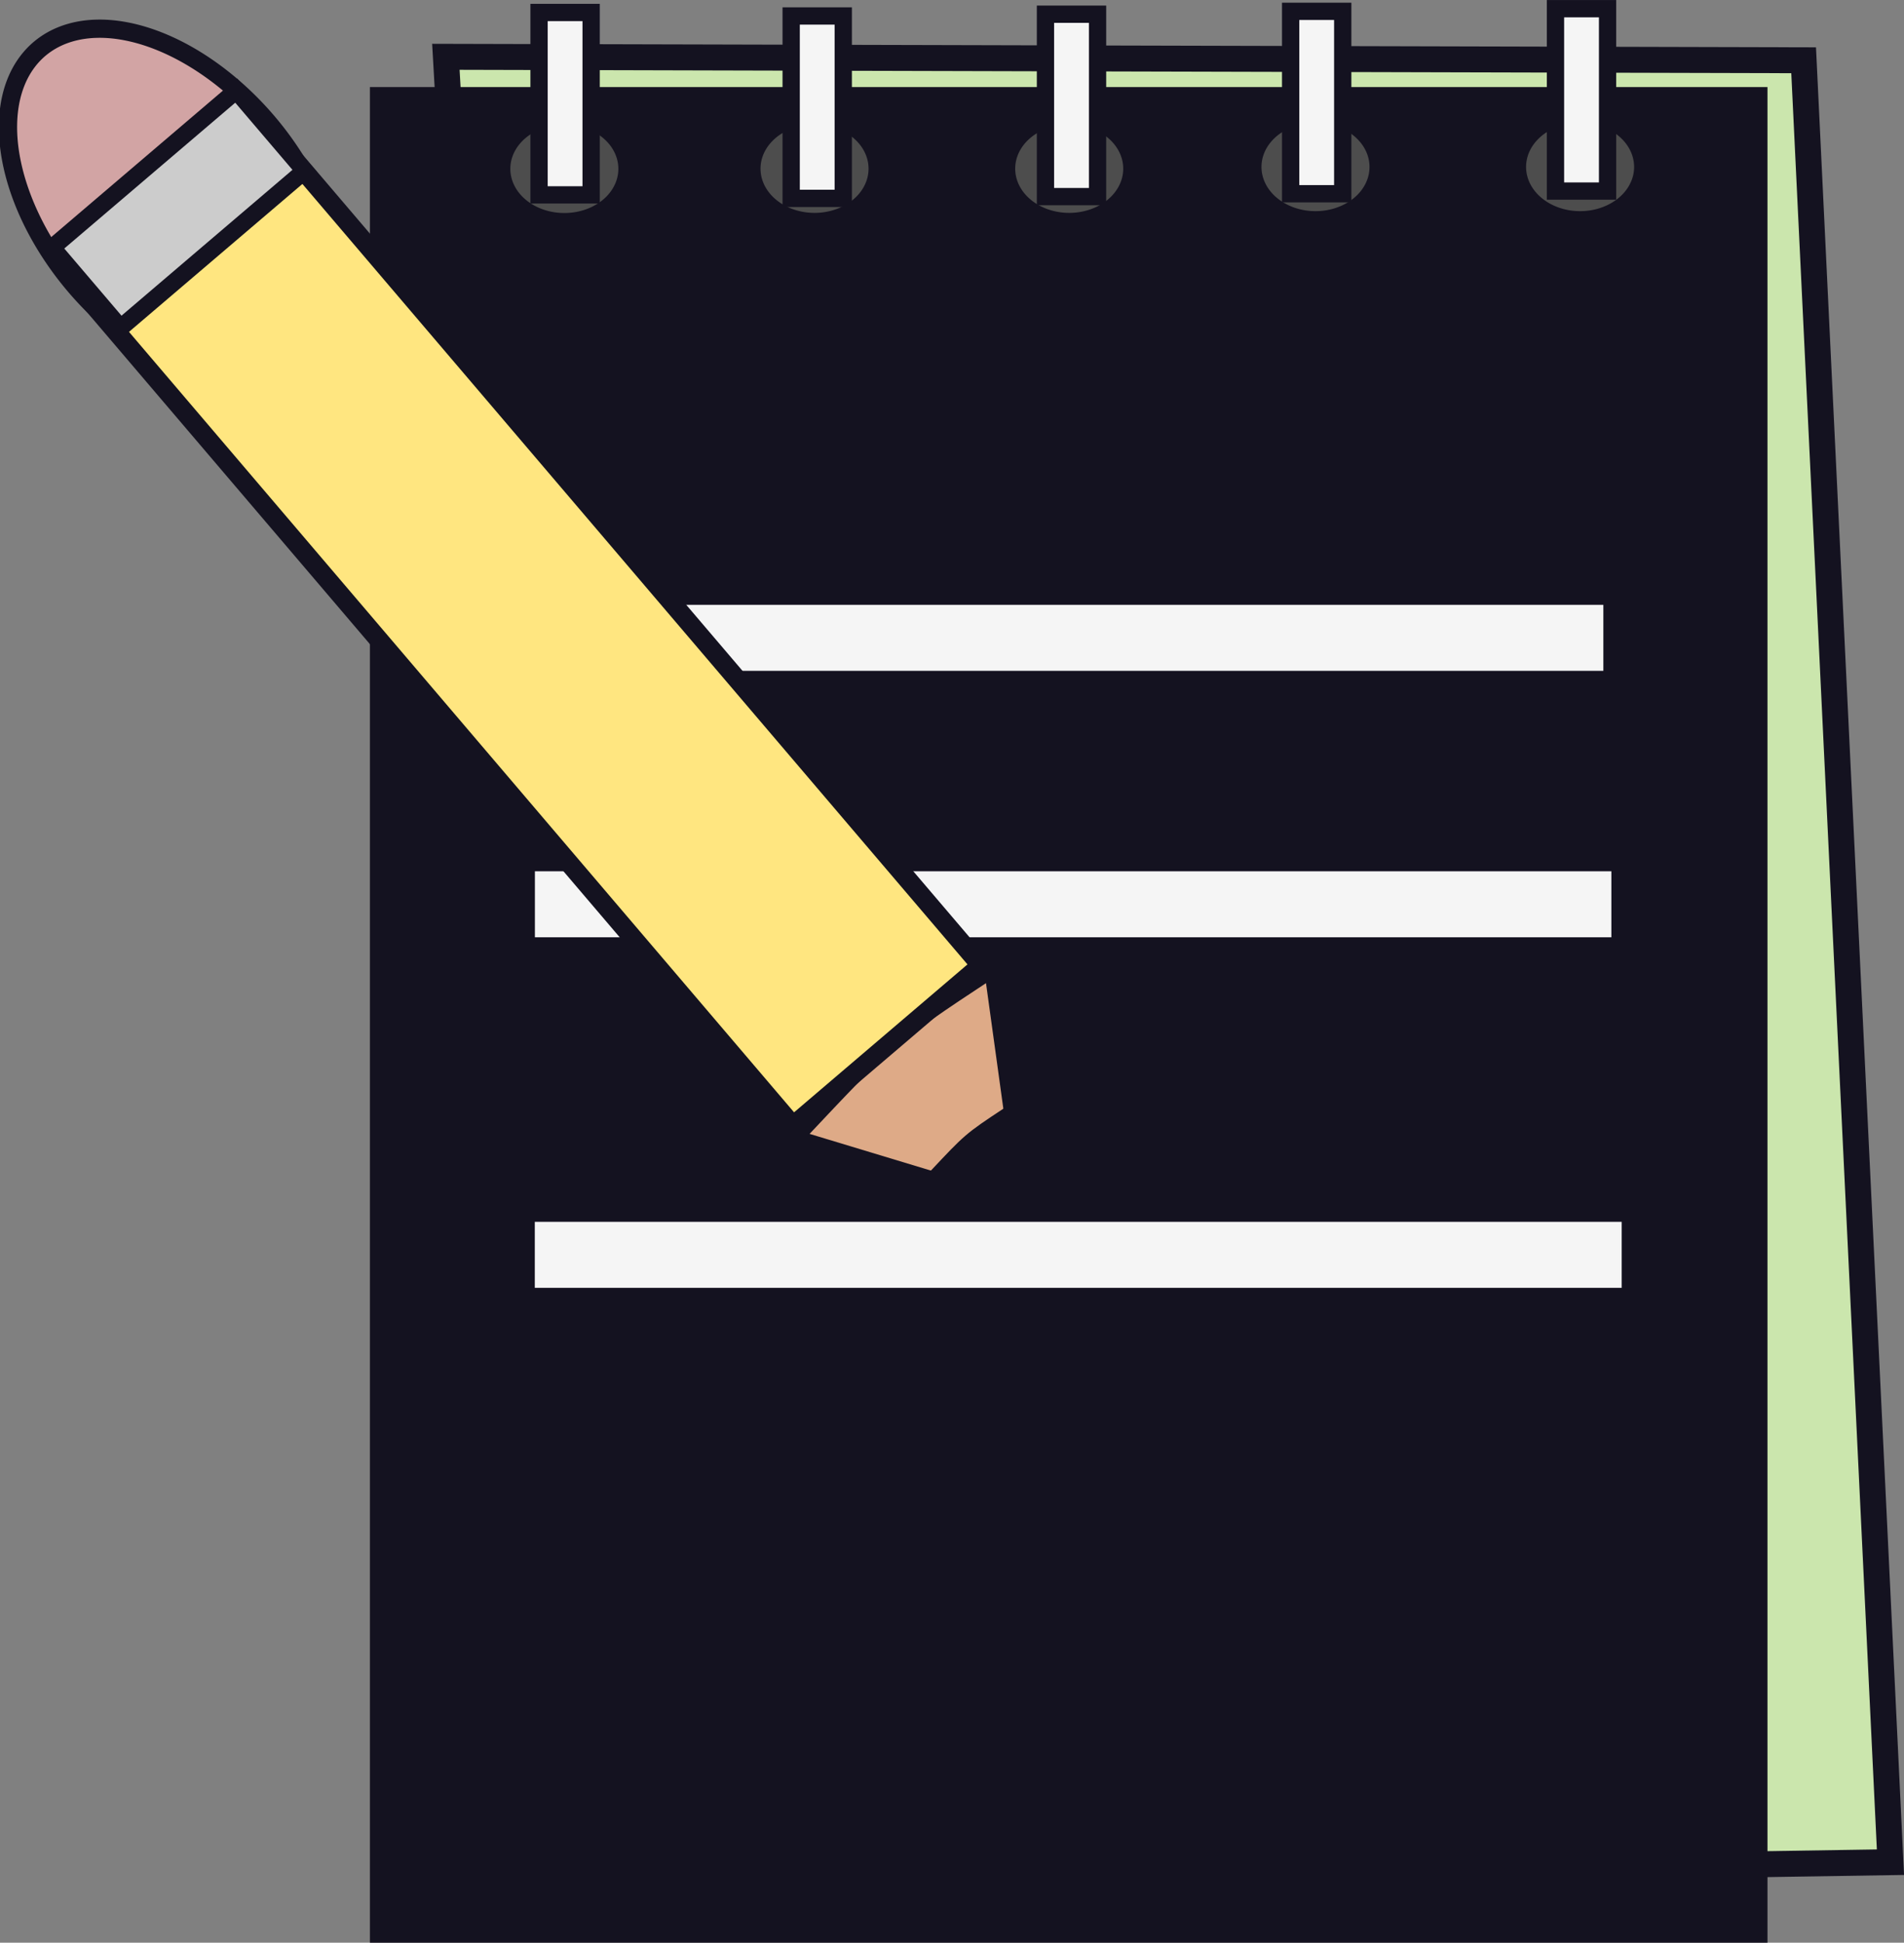<?xml version="1.0" encoding="UTF-8" standalone="no"?>
<!-- Created with Inkscape (http://www.inkscape.org/) -->

<svg
   width="55.091mm"
   height="56.184mm"
   viewBox="0 0 55.091 56.184"
   version="1.1"
   id="svg1"
   inkscape:version="1.3 (0e150ed6c4, 2023-07-21)"
   sodipodi:docname="ButtonIconsSourceFile.svg"
   xmlns:inkscape="http://www.inkscape.org/namespaces/inkscape"
   xmlns:sodipodi="http://sodipodi.sourceforge.net/DTD/sodipodi-0.dtd"
   xmlns="http://www.w3.org/2000/svg"
   xmlns:svg="http://www.w3.org/2000/svg">
  <rect x="0" y="0" width="55.091" height="56.184" fill="#808080" stroke="none"/>
  <sodipodi:namedview
     id="namedview1"
     pagecolor="#505050"
     bordercolor="#ffffff"
     borderopacity="1"
     inkscape:showpageshadow="0"
     inkscape:pageopacity="0"
     inkscape:pagecheckerboard="1"
     inkscape:deskcolor="#505050"
     inkscape:document-units="mm"
     inkscape:zoom="0.32917017"
     inkscape:cx="-173.16271"
     inkscape:cy="715.43542"
     inkscape:window-width="1920"
     inkscape:window-height="974"
     inkscape:window-x="2869"
     inkscape:window-y="76"
     inkscape:window-maximized="1"
     inkscape:current-layer="layer1" />
  <defs
     id="defs1" />
  <g
     inkscape:label="Layer 1"
     inkscape:groupmode="layer"
     id="layer1"
     transform="translate(87.894,-310.277)">
    <g
       id="g14"
       transform="translate(-157.744,-18.085)"
       inkscape:export-filename="NotesIconLight.svg"
       inkscape:export-xdpi="96"
       inkscape:export-ydpi="96">
      <path
         id="rect8-2-1"
         style="fill:#cbe6ad;stroke:#141220;stroke-width:0.75"
         d="m 82.751,330.005 39.286,0.1 2.512,52.113 -38.783,0.603 z"
         sodipodi:nodetypes="ccccc" />
      <rect
         style="fill:#141220;fill-opacity:1;stroke:#141220;stroke-width:0.75;stroke-dasharray:none;stroke-opacity:1"
         id="rect8-9"
         width="39.688"
         height="52.917"
         x="80.928"
         y="331.255" />
      <path
         style="fill:#4d4d4d;fill-opacity:1;stroke:#cbe6ad;stroke-width:0;stroke-dasharray:none;stroke-opacity:1"
         id="path8-6"
         sodipodi:type="arc"
         sodipodi:cx="86.1791"
         sodipodi:cy="333.24448"
         sodipodi:rx="1.5630026"
         sodipodi:ry="1.2788204"
         sodipodi:start="0.65778456"
         sodipodi:end="0.65751517"
         sodipodi:open="true"
         sodipodi:arc-type="arc"
         d="m 87.416,334.026 a 1.563,1.279 0 0 1 -2.192,0.23 1.563,1.279 0 0 1 -0.282,-1.794 1.563,1.279 0 0 1 2.192,-0.23 1.563,1.279 0 0 1 0.282,1.794" />
      <path
         style="fill:#4d4d4d;fill-opacity:1;stroke:#cbe6ad;stroke-width:0;stroke-dasharray:none;stroke-opacity:1"
         id="path8-2-5"
         sodipodi:type="arc"
         sodipodi:cx="93.417778"
         sodipodi:cy="333.24054"
         sodipodi:rx="1.5630026"
         sodipodi:ry="1.2788204"
         sodipodi:start="0.65778456"
         sodipodi:end="0.65751517"
         sodipodi:open="true"
         sodipodi:arc-type="arc"
         d="m 94.655,334.022 a 1.563,1.279 0 0 1 -2.192,0.23 1.563,1.279 0 0 1 -0.282,-1.794 1.563,1.279 0 0 1 2.192,-0.23 1.563,1.279 0 0 1 0.282,1.794" />
      <path
         style="fill:#4d4d4d;fill-opacity:1;stroke:#cbe6ad;stroke-width:0;stroke-dasharray:none;stroke-opacity:1"
         id="path8-20-9"
         sodipodi:type="arc"
         sodipodi:cx="100.78686"
         sodipodi:cy="333.24054"
         sodipodi:rx="1.5630026"
         sodipodi:ry="1.2788204"
         sodipodi:start="0.65778456"
         sodipodi:end="0.65751517"
         sodipodi:open="true"
         sodipodi:arc-type="arc"
         d="m 102.024,334.022 a 1.563,1.279 0 0 1 -2.192,0.23 1.563,1.279 0 0 1 -0.282,-1.794 1.563,1.279 0 0 1 2.192,-0.23 1.563,1.279 0 0 1 0.282,1.794" />
      <path
         style="fill:#4d4d4d;fill-opacity:1;stroke:#cbe6ad;stroke-width:0;stroke-dasharray:none;stroke-opacity:1"
         id="path8-1-2"
         sodipodi:type="arc"
         sodipodi:cx="107.91294"
         sodipodi:cy="333.19031"
         sodipodi:rx="1.5630026"
         sodipodi:ry="1.2788204"
         sodipodi:start="0.65778456"
         sodipodi:end="0.65751517"
         sodipodi:open="true"
         sodipodi:arc-type="arc"
         d="m 109.15,333.972 a 1.563,1.279 0 0 1 -2.192,0.23 1.563,1.279 0 0 1 -0.282,-1.794 1.563,1.279 0 0 1 2.192,-0.23 1.563,1.279 0 0 1 0.282,1.794" />
      <path
         style="fill:#4d4d4d;fill-opacity:1;stroke:#cbe6ad;stroke-width:0;stroke-dasharray:none;stroke-opacity:1"
         id="path8-0-5"
         sodipodi:type="arc"
         sodipodi:cx="115.56911"
         sodipodi:cy="333.19031"
         sodipodi:rx="1.5630026"
         sodipodi:ry="1.2788204"
         sodipodi:start="0.65778456"
         sodipodi:end="0.65751517"
         sodipodi:open="true"
         sodipodi:arc-type="arc"
         d="m 116.806,333.972 a 1.563,1.279 0 0 1 -2.192,0.23 1.563,1.279 0 0 1 -0.282,-1.794 1.563,1.279 0 0 1 2.192,-0.23 1.563,1.279 0 0 1 0.282,1.794" />
      <rect
         style="fill:#f5f5f5;fill-opacity:1;stroke:#141220;stroke-width:0.5;stroke-dasharray:none;stroke-opacity:1"
         id="rect9-2"
         width="1.507"
         height="5.275"
         x="85.447"
         y="328.723" />
      <rect
         style="fill:#f5f5f5;fill-opacity:1;stroke:#141220;stroke-width:0.5;stroke-dasharray:none;stroke-opacity:1"
         id="rect9-9-8"
         width="1.507"
         height="5.275"
         x="92.742"
         y="328.824" />
      <rect
         style="fill:#f5f5f5;fill-opacity:1;stroke:#141220;stroke-width:0.5;stroke-dasharray:none;stroke-opacity:1"
         id="rect9-6-8"
         width="1.507"
         height="5.275"
         x="100.1"
         y="328.773" />
      <rect
         style="fill:#f5f5f5;fill-opacity:1;stroke:#141220;stroke-width:0.5;stroke-dasharray:none;stroke-opacity:1"
         id="rect9-69-0"
         width="1.507"
         height="5.275"
         x="107.194"
         y="328.69" />
      <rect
         style="fill:#f5f5f5;fill-opacity:1;stroke:#141220;stroke-width:0.5;stroke-dasharray:none;stroke-opacity:1"
         id="rect9-3-0"
         width="1.507"
         height="5.275"
         x="114.857"
         y="328.613" />
      <rect
         style="fill:#f5f5f5;fill-opacity:1;stroke:#141220;stroke-width:0;stroke-dasharray:none;stroke-opacity:1"
         id="rect13-9"
         width="27.63"
         height="1.909"
         x="88.612"
         y="345.854" />
      <rect
         style="fill:#f5f5f5;fill-opacity:1;stroke:#141220;stroke-width:0;stroke-dasharray:none;stroke-opacity:1"
         id="rect13-6-4"
         width="31.147"
         height="1.909"
         x="85.327"
         y="353.56" />
      <rect
         style="fill:#f5f5f5;fill-opacity:1;stroke:#141220;stroke-width:0;stroke-dasharray:none;stroke-opacity:1"
         id="rect13-7-8"
         width="31.448"
         height="1.909"
         x="85.324"
         y="363.698" />
      <g
         id="g12-5"
         transform="matrix(0.563,-0.48,0.48,0.563,-80.92,248.183)">
        <path
           id="rect11-57"
           style="fill:#deaa87;stroke:#141220;stroke-width:0.373"
           d="m 79.782,268.8 c 4.976,-0.545 5.047,-0.584 9.71,-0.004 l -4.843,7.578 z"
           sodipodi:nodetypes="cccc" />
        <path
           id="rect11-5-6"
           style="fill:#141220;stroke:#141220;stroke-width:0.144"
           d="m 82.766,273.197 c 1.926,-0.211 1.954,-0.226 3.759,-0.002 l -1.875,2.933 z"
           sodipodi:nodetypes="cccc" />
        <path
           style="fill:#d2a4a4;fill-opacity:1;stroke:#141220;stroke-width:0.713;stroke-dasharray:none;stroke-opacity:1"
           id="path11-6"
           sodipodi:type="arc"
           sodipodi:cx="84.6894"
           sodipodi:cy="225.09747"
           sodipodi:rx="4.9430227"
           sodipodi:ry="7.9571042"
           sodipodi:start="0.65778456"
           sodipodi:end="0.65751517"
           sodipodi:open="true"
           sodipodi:arc-type="arc"
           d="m 88.601,229.962 a 4.943,7.957 0 0 1 -6.933,1.432 4.943,7.957 0 0 1 -0.89,-11.161 4.943,7.957 0 0 1 6.933,-1.434 4.943,7.957 0 0 1 0.891,11.161" />
        <rect
           style="fill:#ffe680;fill-opacity:1;stroke:#141220;stroke-width:0.75;stroke-dasharray:none;stroke-opacity:1"
           id="rect10-6"
           width="9.662"
           height="43.48"
           x="79.812"
           y="224.813" />
        <rect
           style="fill:#cccccc;fill-opacity:1;stroke:#141220;stroke-width:0.672;stroke-dasharray:none;stroke-opacity:1"
           id="rect12-4"
           width="9.458"
           height="4.121"
           x="80.039"
           y="223.37" />
      </g>
    </g>
  </g>
</svg>
